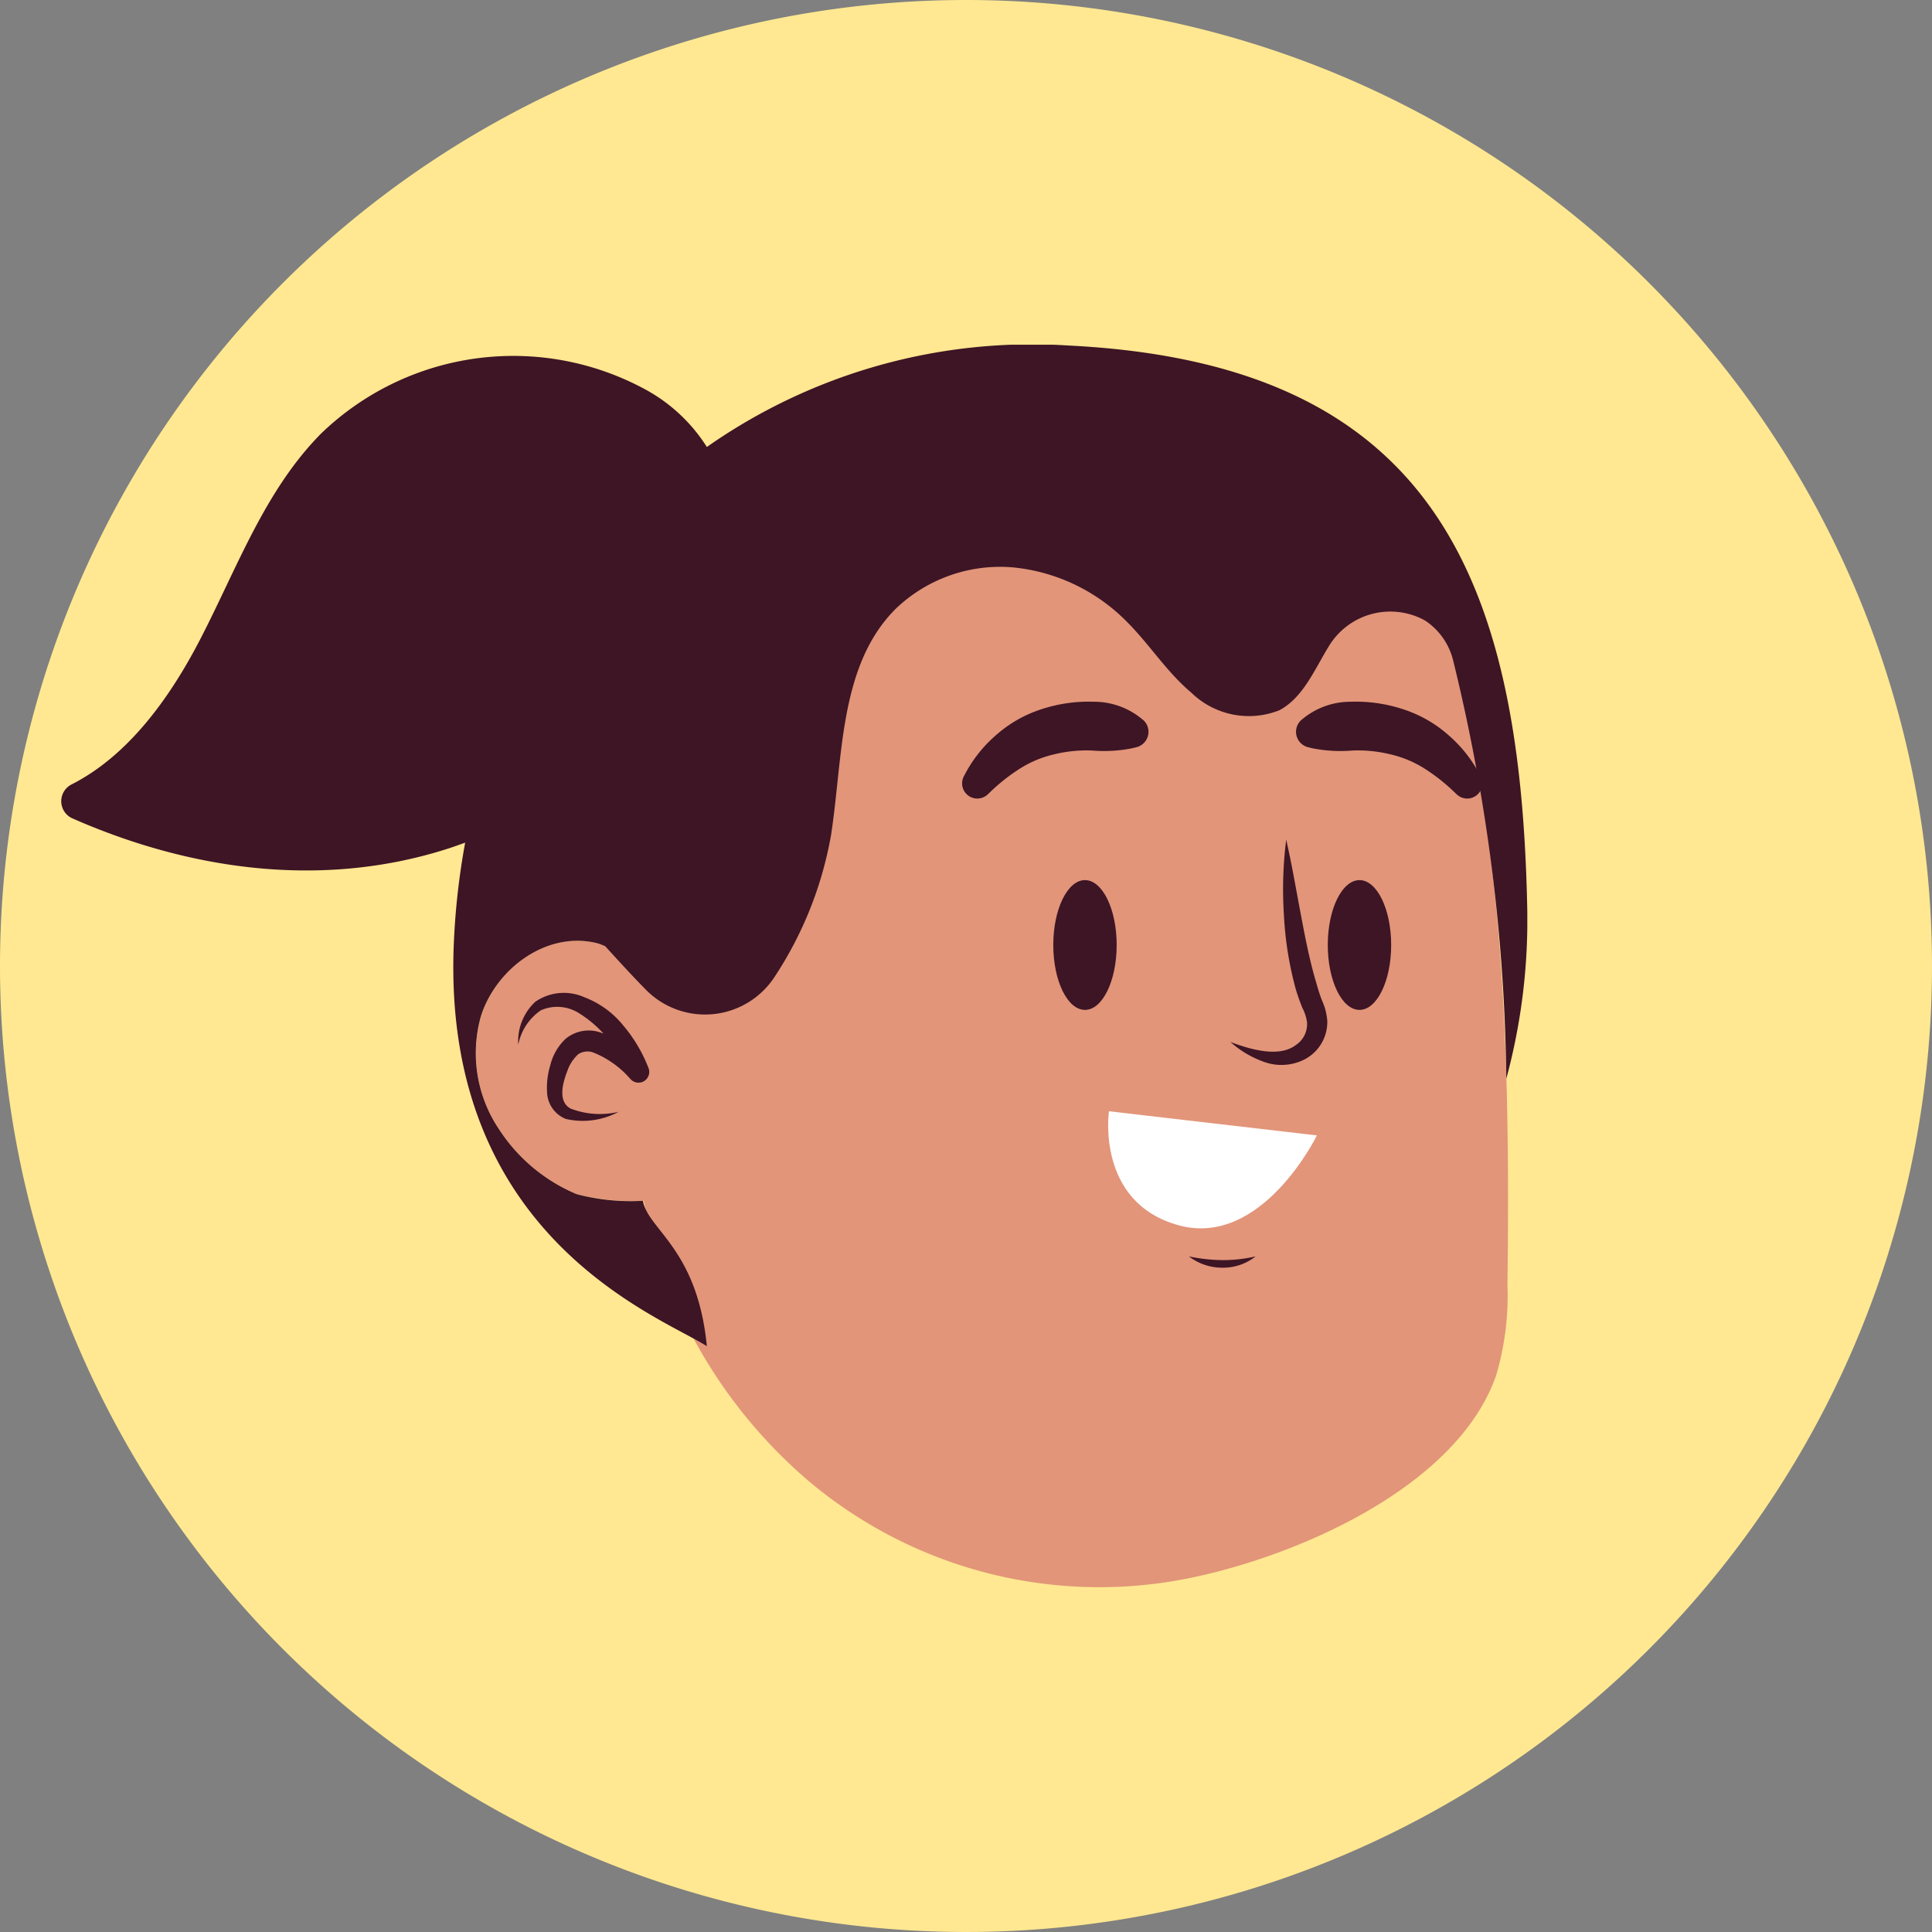 <svg xmlns="http://www.w3.org/2000/svg" xmlns:xlink="http://www.w3.org/1999/xlink" width="90" height="90" viewBox="0 0 90 90">
  <rect x="0" y="0" width="90" height="90" fill="#808080" stroke="none"/>
  <defs>
    <clipPath id="clip-path">
      <rect id="Rectángulo_338890" data-name="Rectángulo 338890" width="68.295" height="57.883" fill="none"/>
    </clipPath>
    <clipPath id="clip-path-2">
      <rect id="Rectángulo_338889" data-name="Rectángulo 338889" width="68.295" height="57.883" transform="translate(0 0)" fill="none"/>
    </clipPath>
    <clipPath id="clip-path-3">
      <rect id="Rectángulo_338888" data-name="Rectángulo 338888" width="55.435" height="24.453" transform="translate(4.658 1.86)" fill="none"/>
    </clipPath>
  </defs>
  <g id="Grupo_983969" data-name="Grupo 983969" transform="translate(7051 8139)">
    <path id="Trazado_207348" data-name="Trazado 207348" d="M45,0A45,45,0,1,1,0,45,45,45,0,0,1,45,0Z" transform="translate(-7051 -8139)" fill="#ffe891"/>
    <g id="Grupo_983963" data-name="Grupo 983963" transform="translate(-7048.147 -8122.941)">
      <g id="Grupo_983968" data-name="Grupo 983968" clip-path="url(#clip-path)">
        <g id="Grupo_983967" data-name="Grupo 983967">
          <g id="Grupo_983966" data-name="Grupo 983966" clip-path="url(#clip-path-2)">
            <path id="Trazado_211697" data-name="Trazado 211697" d="M63.3,9.9c-3.5-9-20-12.5-31.5-2.5-5.342,4.645-6.474,13.065-6.157,20.751a3.941,3.941,0,0,0-.684-.274c-2.341-.584-4.693,1.181-5.394,3.382a6.34,6.34,0,0,0,.821,5.277,7.979,7.979,0,0,0,3.626,3.03,10.251,10.251,0,0,0,3.121.308,23.223,23.223,0,0,0,7.661,13.039,21.012,21.012,0,0,0,17.864,4.521C57.635,56.4,65,53.212,66.833,48.044a13.1,13.1,0,0,0,.537-4.225C67.5,32.927,67.3,20.191,63.3,9.9" fill="#e29579"/>
            <path id="Trazado_211698" data-name="Trazado 211698" d="M59,27.963c0,1.669.661,3.023,1.477,3.023s1.476-1.354,1.476-3.023-.661-3.023-1.476-3.023S59,26.294,59,27.963" fill="#3d1525"/>
            <path id="Trazado_211699" data-name="Trazado 211699" d="M49.166,27.963c0,1.669-.661,3.023-1.477,3.023s-1.476-1.354-1.476-3.023.661-3.023,1.476-3.023,1.477,1.354,1.477,3.023" fill="#3d1525"/>
            <path id="Trazado_211700" data-name="Trazado 211700" d="M55.639,42.468a2.431,2.431,0,0,1-1.555.527,2.545,2.545,0,0,1-1.555-.527,7.966,7.966,0,0,0,1.556.174,6.726,6.726,0,0,0,1.554-.174" fill="#3d1525"/>
            <path id="Trazado_211701" data-name="Trazado 211701" d="M48.806,35.708l9.688,1.125s-2.563,5.25-6.438,4.187-3.25-5.312-3.25-5.312" fill="#fff"/>
            <path id="Trazado_211702" data-name="Trazado 211702" d="M50.394,17.478a3.5,3.5,0,0,0-2.288-.847,7.04,7.04,0,0,0-2.437.346,5.928,5.928,0,0,0-2.145,1.229,6.239,6.239,0,0,0-1.465,1.877.707.707,0,0,0,1.1.864l.06-.055a8.722,8.722,0,0,1,1.458-1.158,5.113,5.113,0,0,1,1.61-.661,6.285,6.285,0,0,1,1.744-.169,6.7,6.7,0,0,0,1.865-.108l.186-.046a.739.739,0,0,0,.316-1.272" fill="#3d1525"/>
            <path id="Trazado_211703" data-name="Trazado 211703" d="M57.774,17.478a3.5,3.5,0,0,1,2.288-.847,7.04,7.04,0,0,1,2.437.346,5.928,5.928,0,0,1,2.145,1.229,6.239,6.239,0,0,1,1.465,1.877.707.707,0,0,1-1.1.864l-.06-.055a8.762,8.762,0,0,0-1.458-1.158,5.113,5.113,0,0,0-1.61-.661,6.285,6.285,0,0,0-1.744-.169,6.7,6.7,0,0,1-1.865-.108l-.187-.046a.74.74,0,0,1-.315-1.272" fill="#3d1525"/>
            <path id="Trazado_211704" data-name="Trazado 211704" d="M57.064,23.063c.261,1.139.453,2.27.664,3.391s.424,2.232.742,3.291c.074.266.156.527.251.78a2.794,2.794,0,0,1,.256.976,1.964,1.964,0,0,1-1.06,1.792,2.381,2.381,0,0,1-1.927.1,4.7,4.7,0,0,1-1.526-.913c1.06.4,2.3.709,3.044.146a1.166,1.166,0,0,0,.524-1.078,2.158,2.158,0,0,0-.222-.671q-.171-.424-.3-.854a16.094,16.094,0,0,1-.554-3.478,18.456,18.456,0,0,1,.107-3.485" fill="#3d1525"/>
            <path id="Trazado_211705" data-name="Trazado 211705" d="M21.29,32.612a2.514,2.514,0,0,1,.787-2,2.34,2.34,0,0,1,2.281-.22A4.292,4.292,0,0,1,26.2,31.735a6.888,6.888,0,0,1,1.145,1.93.5.5,0,0,1-.827.543l-.033-.034a4.448,4.448,0,0,0-1.692-1.2.783.783,0,0,0-.711.078,1.882,1.882,0,0,0-.508.784c-.258.663-.413,1.438.152,1.746a3.788,3.788,0,0,0,2.237.152,3.517,3.517,0,0,1-2.458.331,1.388,1.388,0,0,1-.868-1.16,3.589,3.589,0,0,1,.144-1.338,2.511,2.511,0,0,1,.715-1.235,1.692,1.692,0,0,1,1.547-.319,4.866,4.866,0,0,1,2.2,1.482l-.86.509a5.394,5.394,0,0,0-2.321-2.9,1.89,1.89,0,0,0-1.718-.1,2.522,2.522,0,0,0-1.056,1.613" fill="#3d1525"/>
            <path id="Trazado_211706" data-name="Trazado 211706" d="M46.948.038A26.377,26.377,0,0,0,30.075,4.763,7.774,7.774,0,0,0,27.241,2.1a12.891,12.891,0,0,0-15.118,2.02C9.494,6.759,8.191,10.4,6.481,13.707,5.081,16.418,3.147,19.122.5,20.473A.876.876,0,0,0,.51,22.06c5.5,2.424,11.586,3.261,17.337,1.467.326-.1.648-.216.969-.332a33.818,33.818,0,0,0-.528,4.683c-.59,13.76,9.7,17.415,11.787,18.775-.44-4.55-2.757-5.435-2.977-6.775a9.88,9.88,0,0,1-3.09-.31,7.987,7.987,0,0,1-3.62-3.03,6.34,6.34,0,0,1-.83-5.28c.71-2.2,3.06-3.96,5.4-3.38a2.854,2.854,0,0,1,.383.143c.629.69,1.259,1.381,1.915,2.046a3.866,3.866,0,0,0,6.007-.671,17.454,17.454,0,0,0,2.6-6.571c.562-3.679.375-7.886,3.005-10.519a7.022,7.022,0,0,1,5.487-1.932,8.613,8.613,0,0,1,5.3,2.545c1.048,1.049,1.851,2.337,2.988,3.288a3.841,3.841,0,0,0,4.107.818c1.109-.594,1.627-1.889,2.3-2.981a3.347,3.347,0,0,1,4.465-1.206l.032.02a3.111,3.111,0,0,1,1.29,1.835,85.441,85.441,0,0,1,2.48,19.495,28.279,28.279,0,0,0,.97-8.15c-.34-15.33-4.5-25.16-21.34-26" fill="#3d1525"/>
            <g id="Grupo_983965" data-name="Grupo 983965" opacity="0.5" style="mix-blend-mode: screen;isolation: isolate">
              <g id="Grupo_983964" data-name="Grupo 983964">
                <g id="Grupo_983963-2" data-name="Grupo 983963" clip-path="url(#clip-path-3)">
                  <path id="Trazado_211707" data-name="Trazado 211707" d="M26.778,7.068A5.485,5.485,0,0,0,23.759,5a6.726,6.726,0,0,0-3.592-.077A11.468,11.468,0,0,0,14.321,9.1c-1.561,1.925-2.749,4.171-4.2,6.283a24.226,24.226,0,0,1-2.4,3.019,11.8,11.8,0,0,1-3.066,2.3,13.539,13.539,0,0,0,2.7-2.629,24.072,24.072,0,0,0,2.116-3.106,54.337,54.337,0,0,1,4.07-6.495A11.321,11.321,0,0,1,20,4.175a7.276,7.276,0,0,1,3.917.365,5.384,5.384,0,0,1,2.859,2.528" fill="#3d1525"/>
                  <path id="Trazado_211708" data-name="Trazado 211708" d="M22.762,11.508a6.4,6.4,0,0,0-3.758.46,5.586,5.586,0,0,0-2.642,2.441c-.627,1.077-1.03,2.378-1.827,3.538A5.373,5.373,0,0,1,11.2,20.232a6.589,6.589,0,0,0,2.672-2.693c.59-1.111.94-2.392,1.624-3.624a5.7,5.7,0,0,1,3.233-2.673,5.276,5.276,0,0,1,4.036.266" fill="#3d1525"/>
                  <path id="Trazado_211709" data-name="Trazado 211709" d="M55.231,15.512a21.344,21.344,0,0,0-2.7-5.183A19.885,19.885,0,0,0,48.55,6.172a18.707,18.707,0,0,0-5-2.831,10.635,10.635,0,0,0-5.695-.759A9.01,9.01,0,0,1,43.8,2.6a16.045,16.045,0,0,1,5.368,2.784A16.854,16.854,0,0,1,53.181,9.9a14.943,14.943,0,0,1,2.05,5.611" fill="#3d1525"/>
                  <path id="Trazado_211710" data-name="Trazado 211710" d="M42.273,10.052A16.261,16.261,0,0,0,31.031,6.894a9.221,9.221,0,0,1,11.242,3.158" fill="#3d1525"/>
                  <path id="Trazado_211711" data-name="Trazado 211711" d="M60.093,11.579a34.792,34.792,0,0,0-2.555-5.134,35.337,35.337,0,0,0-3.446-4.584,10.875,10.875,0,0,1,4.3,4.058,10.923,10.923,0,0,1,1.7,5.66" fill="#3d1525"/>
                  <path id="Trazado_211712" data-name="Trazado 211712" d="M35.192,15.81A11.677,11.677,0,0,0,25.1,13.845a6.747,6.747,0,0,1,5.463-1.168,6.761,6.761,0,0,1,4.625,3.133" fill="#3d1525"/>
                  <path id="Trazado_211713" data-name="Trazado 211713" d="M31.66,19.561a4.814,4.814,0,0,1,.713,2.8,4.368,4.368,0,0,1-1.183,2.786A3.591,3.591,0,0,1,28.349,26.3a2.819,2.819,0,0,1-2.419-1.57,3.251,3.251,0,0,0,2.423.789,3.284,3.284,0,0,0,2.114-1.067A4.452,4.452,0,0,0,31.6,22.26a8.2,8.2,0,0,0,.059-2.7" fill="#3d1525"/>
                </g>
              </g>
            </g>
          </g>
        </g>
      </g>
    </g>
  </g>
</svg>
